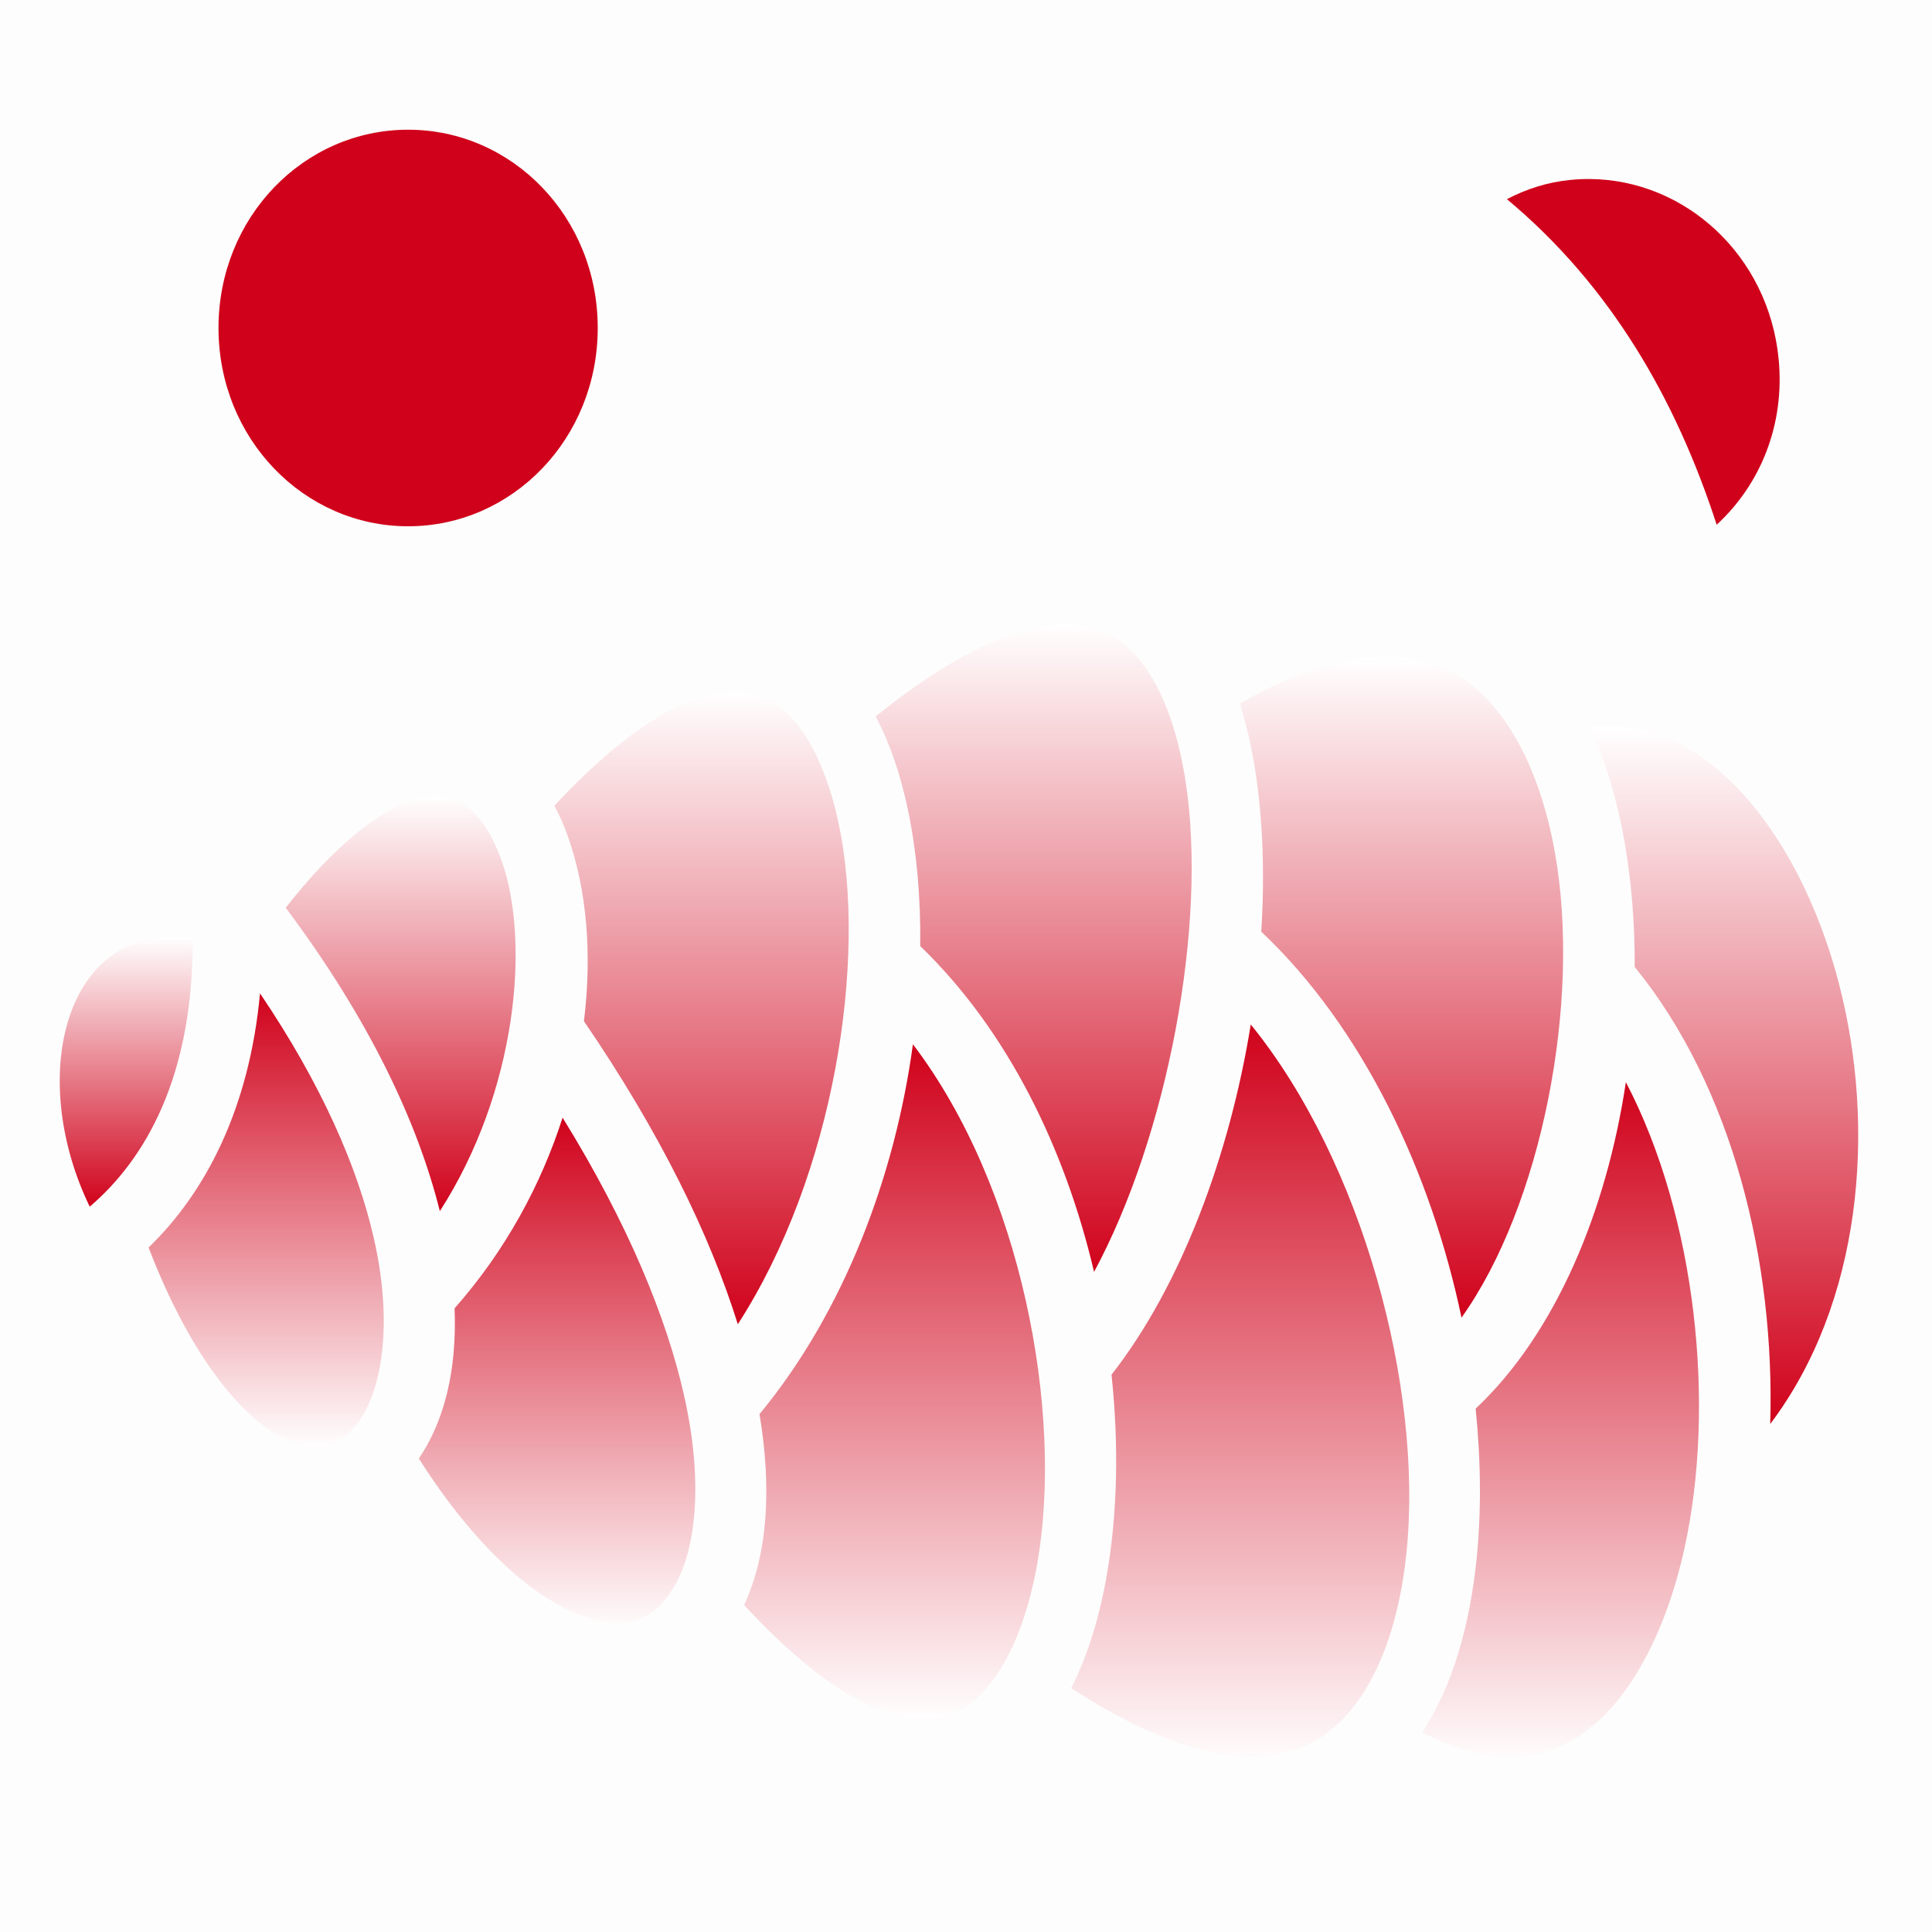<svg xmlns="http://www.w3.org/2000/svg" viewBox="0 0 512 512" style="height: 512px; width: 512px;"><defs><filter id="shadow-2" height="300%" width="300%" x="-100%" y="-100%"><feFlood flood-color="rgba(208, 2, 27, 1)" result="flood"></feFlood><feComposite in="flood" in2="SourceGraphic" operator="atop" result="composite"></feComposite><feGaussianBlur in="composite" stdDeviation="15" result="blur"></feGaussianBlur><feOffset dx="0" dy="0" result="offset"></feOffset><feComposite in="SourceGraphic" in2="offset" operator="over"></feComposite></filter><filter id="shadow-3" height="300%" width="300%" x="-100%" y="-100%"><feFlood flood-color="rgba(208, 2, 27, 1)" result="flood"></feFlood><feComposite in="flood" in2="SourceGraphic" operator="atop" result="composite"></feComposite><feGaussianBlur in="composite" stdDeviation="15" result="blur"></feGaussianBlur><feOffset dx="0" dy="0" result="offset"></feOffset><feComposite in="SourceGraphic" in2="offset" operator="over"></feComposite></filter><linearGradient x1="0" x2="0" y1="0" y2="1" id="gradient-4"><stop offset="0%" stop-color="#ffffff" stop-opacity="1"></stop><stop offset="100%" stop-color="#d0021b" stop-opacity="1"></stop></linearGradient><linearGradient x1="0" x2="0" y1="0" y2="1" id="gradient-5"><stop offset="0%" stop-color="#ffffff" stop-opacity="1"></stop><stop offset="100%" stop-color="#d0021b" stop-opacity="1"></stop></linearGradient><linearGradient x1="0" x2="0" y1="0" y2="1" id="gradient-6"><stop offset="0%" stop-color="#ffffff" stop-opacity="1"></stop><stop offset="100%" stop-color="#d0021b" stop-opacity="1"></stop></linearGradient><linearGradient x1="0" x2="0" y1="0" y2="1" id="gradient-7"><stop offset="0%" stop-color="#ffffff" stop-opacity="1"></stop><stop offset="100%" stop-color="#d0021b" stop-opacity="1"></stop></linearGradient><linearGradient x1="0" x2="0" y1="0" y2="1" id="gradient-8"><stop offset="0%" stop-color="#ffffff" stop-opacity="1"></stop><stop offset="100%" stop-color="#d0021b" stop-opacity="1"></stop></linearGradient><linearGradient x1="0" x2="0" y1="0" y2="1" id="gradient-9"><stop offset="0%" stop-color="#ffffff" stop-opacity="1"></stop><stop offset="100%" stop-color="#d0021b" stop-opacity="1"></stop></linearGradient><linearGradient x1="0" x2="0" y1="0" y2="1" id="gradient-10"><stop offset="0%" stop-color="#d0021b" stop-opacity="1"></stop><stop offset="100%" stop-color="#ffffff" stop-opacity="1"></stop></linearGradient><linearGradient x1="0" x2="0" y1="0" y2="1" id="gradient-11"><stop offset="0%" stop-color="#d0021b" stop-opacity="1"></stop><stop offset="100%" stop-color="#ffffff" stop-opacity="1"></stop></linearGradient><linearGradient x1="0" x2="0" y1="0" y2="1" id="gradient-12"><stop offset="0%" stop-color="#d0021b" stop-opacity="1"></stop><stop offset="100%" stop-color="#ffffff" stop-opacity="1"></stop></linearGradient><linearGradient x1="0" x2="0" y1="0" y2="1" id="gradient-13"><stop offset="0%" stop-color="#d0021b" stop-opacity="1"></stop><stop offset="100%" stop-color="#ffffff" stop-opacity="1"></stop></linearGradient><linearGradient x1="0" x2="0" y1="0" y2="1" id="gradient-14"><stop offset="0%" stop-color="#d0021b" stop-opacity="1"></stop><stop offset="100%" stop-color="#ffffff" stop-opacity="1"></stop></linearGradient></defs><path d="M0 0h512v512H0z" fill="#000000" fill-opacity="0.01"></path><g class="" transform="translate(0,0)" style="touch-action: none;"><g><path d="M108.156 34.375C80.486 34.375 57.906 57.595 57.906 86.905C57.906 116.218 80.486 139.469 108.156 139.469C135.828 139.469 158.406 116.217 158.406 86.905C158.406 57.593 135.828 34.375 108.156 34.375Z" class="" fill="#d0021b" fill-opacity="1" filter="url(#shadow-2)"></path><path d="M421.22 47.438C419.525 47.428 417.813 47.516 416.094 47.688C409.954 48.298 404.446 50.123 399.344 52.781C426.878 75.727 444.158 105.861 454.938 139.063C466.454 128.476 473.098 112.618 471.344 95.001C468.624 67.685 446.624 47.589 421.219 47.438Z" class="selected" fill="#d0021b" fill-opacity="1" filter="url(#shadow-3)"></path><path d="M282.655 165.406C282.235 165.406 281.808 165.421 281.375 165.436C269.932 165.882 253.663 172.439 232.062 189.844C235.914 197.114 238.682 205.457 240.592 214.531C242.922 225.599 244.022 237.865 243.874 250.721C267.321 273.344 282.364 304.828 289.937 337.064C309.349 301.096 320.053 245.114 314.217 207.251C310.755 184.783 302.34 170.491 290.467 166.595C288.195 165.849 285.597 165.412 282.655 165.407Z" class="" fill="url(#gradient-4)"></path><path d="M366.53 173.936C356.37 174.084 343.943 177.7 328.563 186.436C330.373 192.123 331.727 198.176 332.688 204.406C334.715 217.563 335.184 232.026 334.25 246.906C361.258 272.406 379.23 310.666 387.313 349.186C408.423 319.586 419.173 265.729 412.063 225.906C408.023 203.278 398.703 186.063 385.625 178.626C380.312 175.603 374.04 173.829 366.531 173.936Z" class="" fill="url(#gradient-5)"></path><path d="M194.78 183.219C184.257 183.214 168.115 190.687 146.937 213.499C148.333 216.162 149.555 218.982 150.594 221.937C155.444 235.725 156.969 252.709 154.75 270.593C154.755 270.6 154.745 270.617 154.75 270.623C175.04 300.318 188.153 327.335 195.53 350.936C221.046 311.439 229.894 254.541 222.28 218.374C220.125 208.128 216.71 199.654 212.625 193.811C208.539 187.969 204.167 184.824 199 183.655C197.708 183.363 196.31 183.218 194.78 183.218Z" class="" fill="url(#gradient-6)"></path><path d="M426.53 192.469C424.838 192.477 423.126 192.611 421.375 192.843C425.587 201.891 428.543 212.013 430.438 222.623C432.351 233.337 433.266 244.693 433.218 256.249C459.246 288.199 470.432 334.609 469.125 377.374C493.328 345.32 497.315 299.409 487.405 260.936C481.472 237.896 470.553 217.913 457.375 205.874C447.903 197.221 437.825 192.407 426.531 192.468Z" class="" fill="url(#gradient-7)"></path><path d="M114.5 210.937C106.582 211.337 92.675 218.887 75.72 240.562C97.847 270.112 110.683 297.412 116.563 320.968C136.971 289.241 140.573 249.773 132.969 228.154C130.769 221.899 127.775 217.272 124.687 214.56C121.597 211.85 118.649 210.726 114.499 210.935Z" class="" fill="url(#gradient-8)"></path><path d="M44.906 248.343C16.096 248.983 7.983 287.189 23.781 319.78C38.548 307.172 51.244 285.228 51.063 248.75C48.917 248.433 46.863 248.3 44.907 248.344Z" class="" fill="url(#gradient-9)"></path><path d="M68.906 263.249C66.056 293.946 54.348 316.169 39.376 330.593C50.016 358.393 62.934 374.001 72.969 379.905C78.322 383.055 82.569 383.64 85.969 382.999C89.367 382.359 92.374 380.499 95.219 376.499C100.905 368.497 104.421 351.406 98.999 327.843C94.805 309.617 85.399 287.616 68.905 263.249Z" class="" fill="url(#gradient-10)"></path><path d="M331.469 271.499C325.837 306.214 313.041 340.659 294.561 364.312C296.555 383.01 296.118 401.197 293.343 417.249C291.441 428.249 288.347 438.587 283.873 447.374C314.943 467.557 335.193 468.577 348.155 461.499C361.325 454.309 370.222 436.161 372.749 411.279C377.151 367.943 361.149 308.072 331.469 271.499Z" class="" fill="url(#gradient-11)"></path><path d="M241.936 276.749C237.216 311.367 223.879 347.396 201.28 374.749C204.68 395.165 203.268 412.316 197.187 425.343C209.293 438.497 220.029 446.818 228.844 451.28C238.262 456.05 245.107 456.502 250.564 454.906C261.474 451.714 270.942 437.176 274.938 414.062C281.826 374.216 270.825 314.762 241.938 276.75Z" class="" fill="url(#gradient-12)"></path><path d="M430.874 286.779C425.764 320.767 412.372 353.245 391.061 373.312C392.474 387.102 392.588 400.582 391.311 413.155C389.547 430.525 385.038 446.633 376.905 459.155C395.315 468.531 408.268 466.92 419.093 459.625C431.308 451.39 441.287 433.439 446.373 410.437C454.738 372.617 449.58 322.61 430.873 286.78Z" class="" fill="url(#gradient-13)"></path><path d="M149.094 296.187C143.42 313.864 134.012 331.385 120.468 346.717C121.123 362.92 117.82 376.487 110.998 386.53C125.728 409.718 140.774 422.66 152.342 427.406C164.972 432.589 172.155 430.259 177.998 421.5C183.841 412.74 186.928 394.876 181.278 369.78C176.698 349.43 166.578 324.49 149.092 296.188Z" class="" fill="url(#gradient-14)"></path></g></g></svg>
